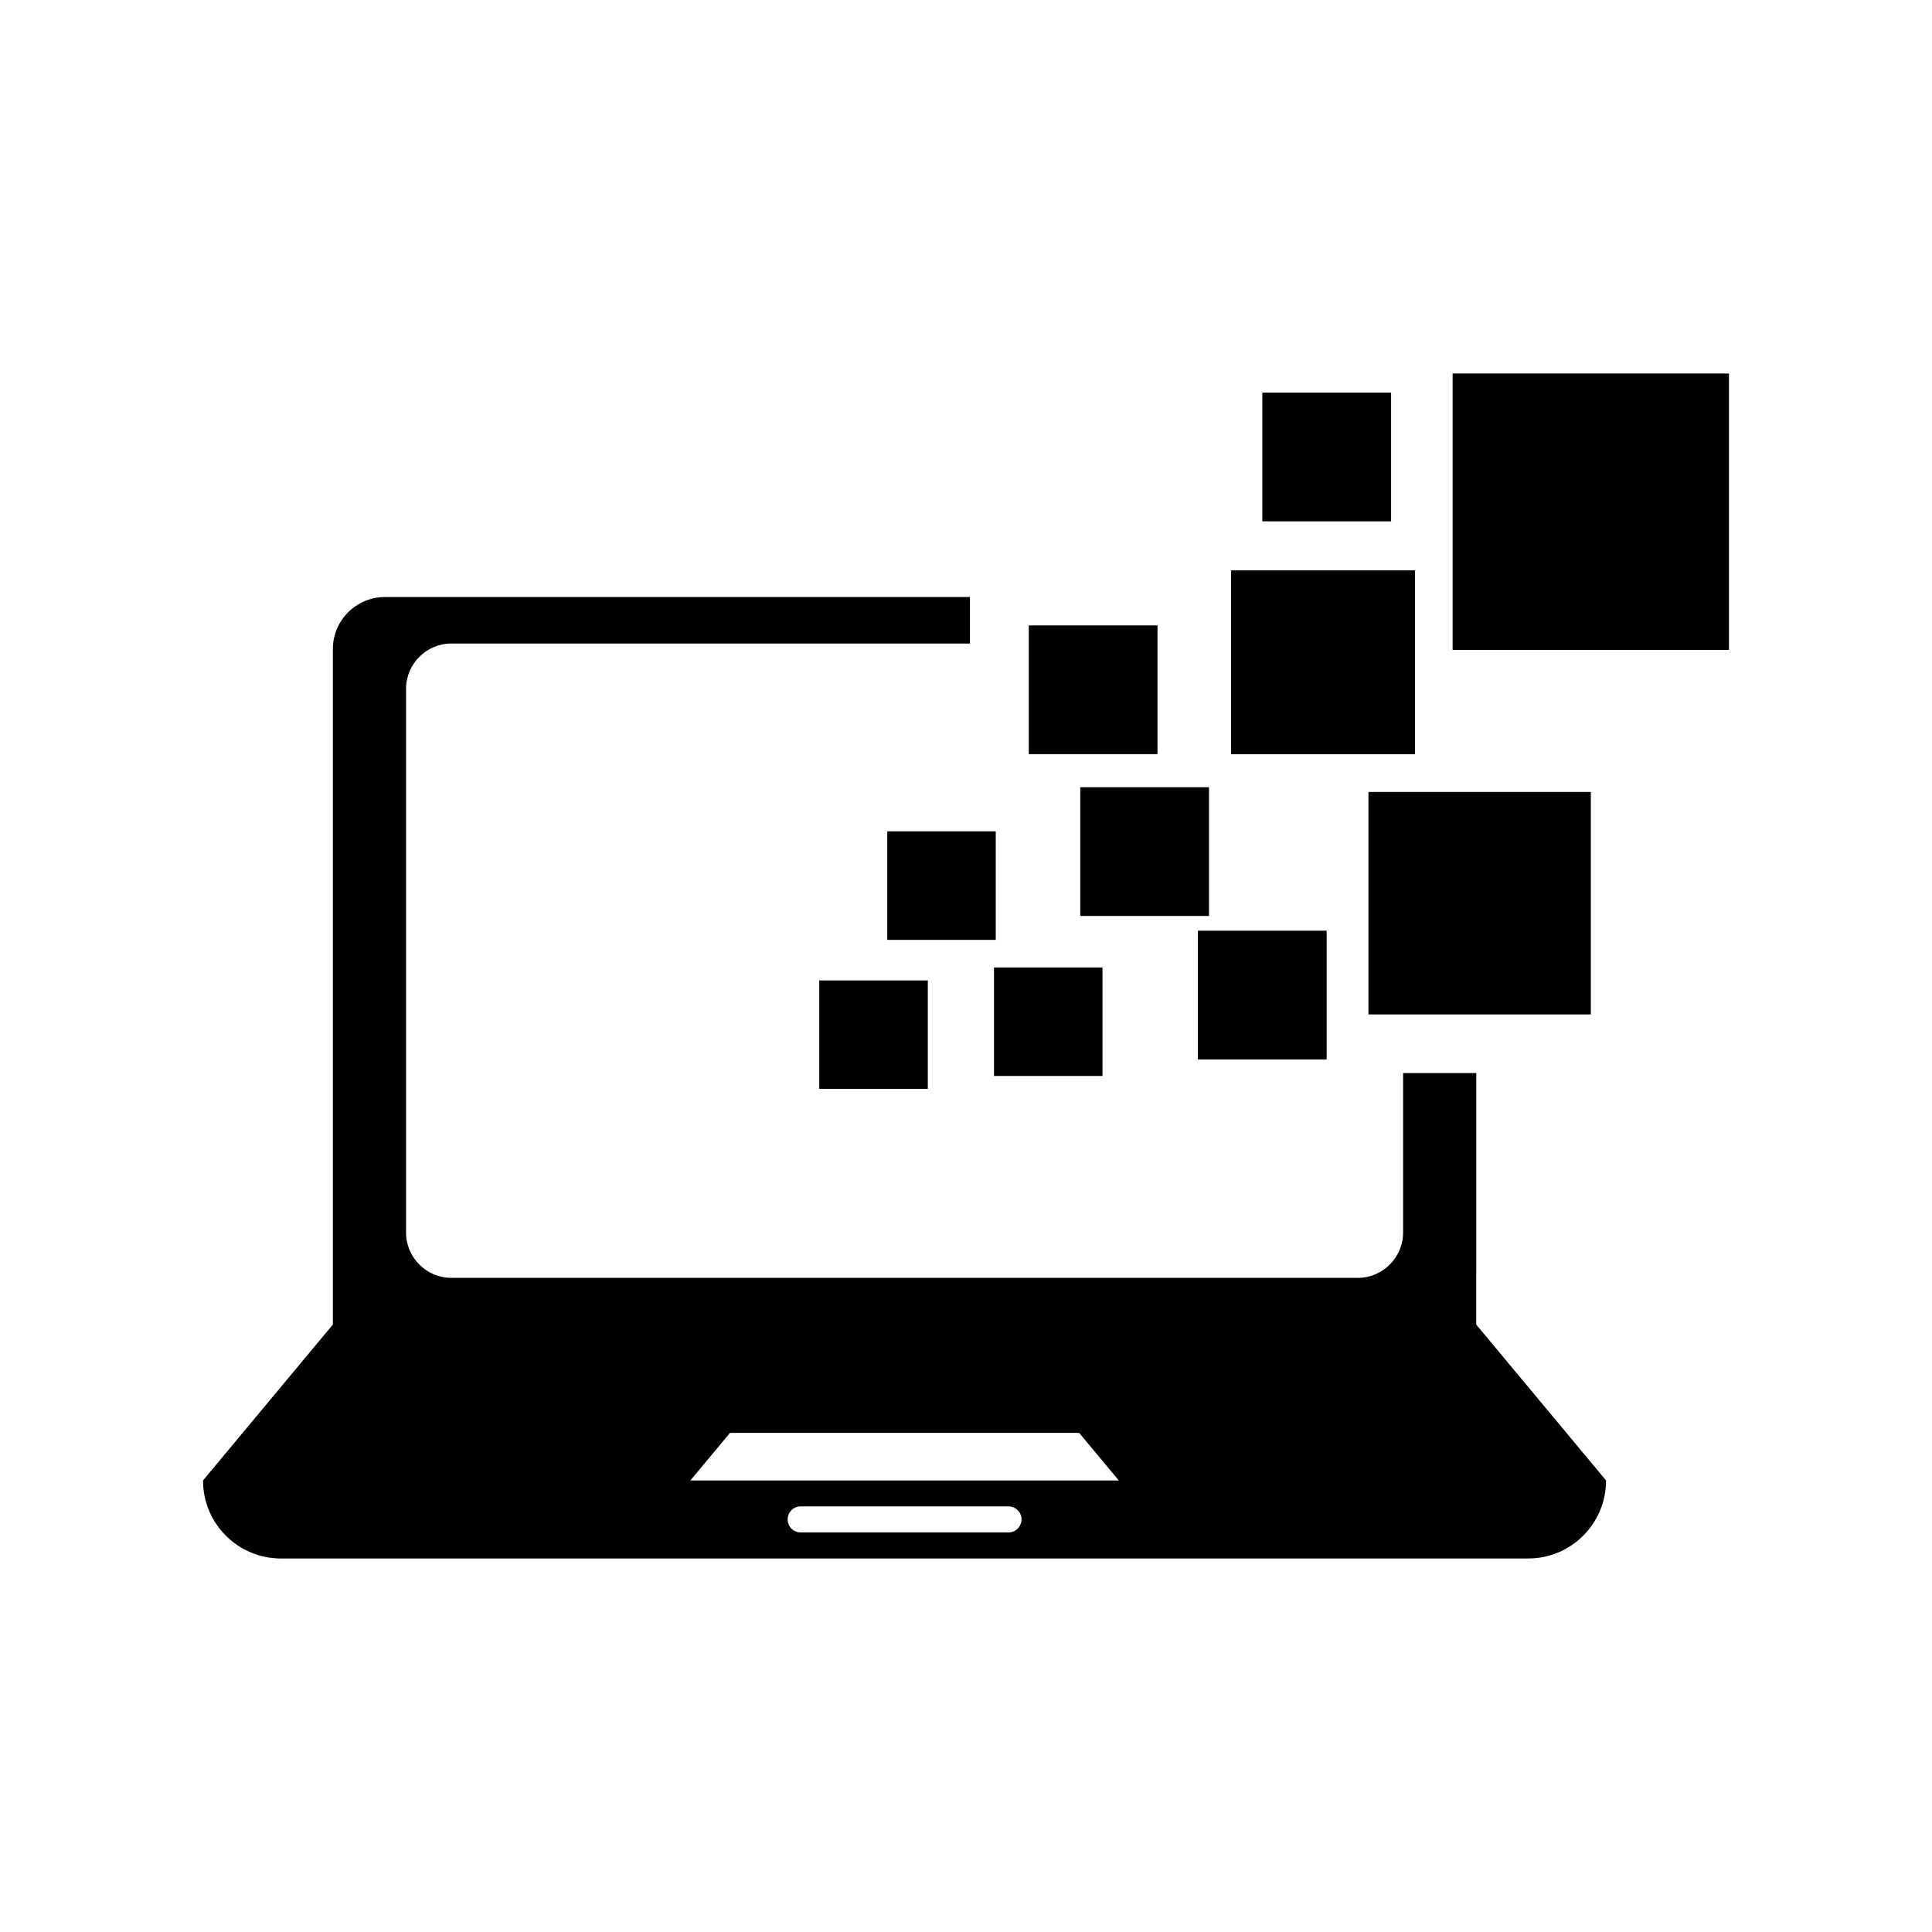 <svg viewBox="0 0 1024 1024" xmlns="http://www.w3.org/2000/svg">
	<title>Technologies icon</title>
	<desc id="desc-icon_technologies">Laptop icon with squares floating out from the screen.</desc>
	<g>
		<path d="m782.46 674.5v-105.75h-38.793v84.538c0 13.218-10.822 24.014-24.014 24.014h-480.43c-13.192 0-24.014-10.787-24.014-24.014v-288.17c0-13.253 10.822-24.041 24.014-24.041h274.86v-24.633h-310.06c-15.153 0-27.596 12.347-27.596 27.535v358.06l-68.828 82.639c0 22.829 18.49 41.354 41.285 41.354h661.08c22.795 0 41.285-18.525 41.285-41.354l-68.828-82.639v-27.535zm-247.88 137.71h-110.21c-3.834 0-6.892-3.058-6.892-6.892s3.058-6.892 6.892-6.892h110.17c3.773 0 6.892 3.058 6.892 6.892-0.061 3.834-3.085 6.892-6.857 6.892zm-168.68-27.535 21.017-25.226h185.05l21.017 25.226z" />
		<rect x="434.23" y="519.64" width="57.535" height="57.474" />
		<rect x="470.27" y="440.62" width="57.5" height="57.535" />
		<rect x="526.84" y="512.78" width="57.5" height="57.5" />
		<rect x="572.56" y="417.23" width="68.235" height="68.235" />
		<rect x="669.07" y="208.08" width="68.235" height="68.235" />
		<rect x="545.27" y="331.48" width="68.235" height="68.235" />
		<rect x="652.52" y="302.29" width="97.452" height="97.452" />
		<rect x="725.3" y="419.75" width="117.88" height="117.91" />
		<rect x="769.92" y="197.98" width="146.47" height="146.47" />
		<rect x="634.92" y="493.29" width="68.235" height="68.235" />
	</g>
</svg>
